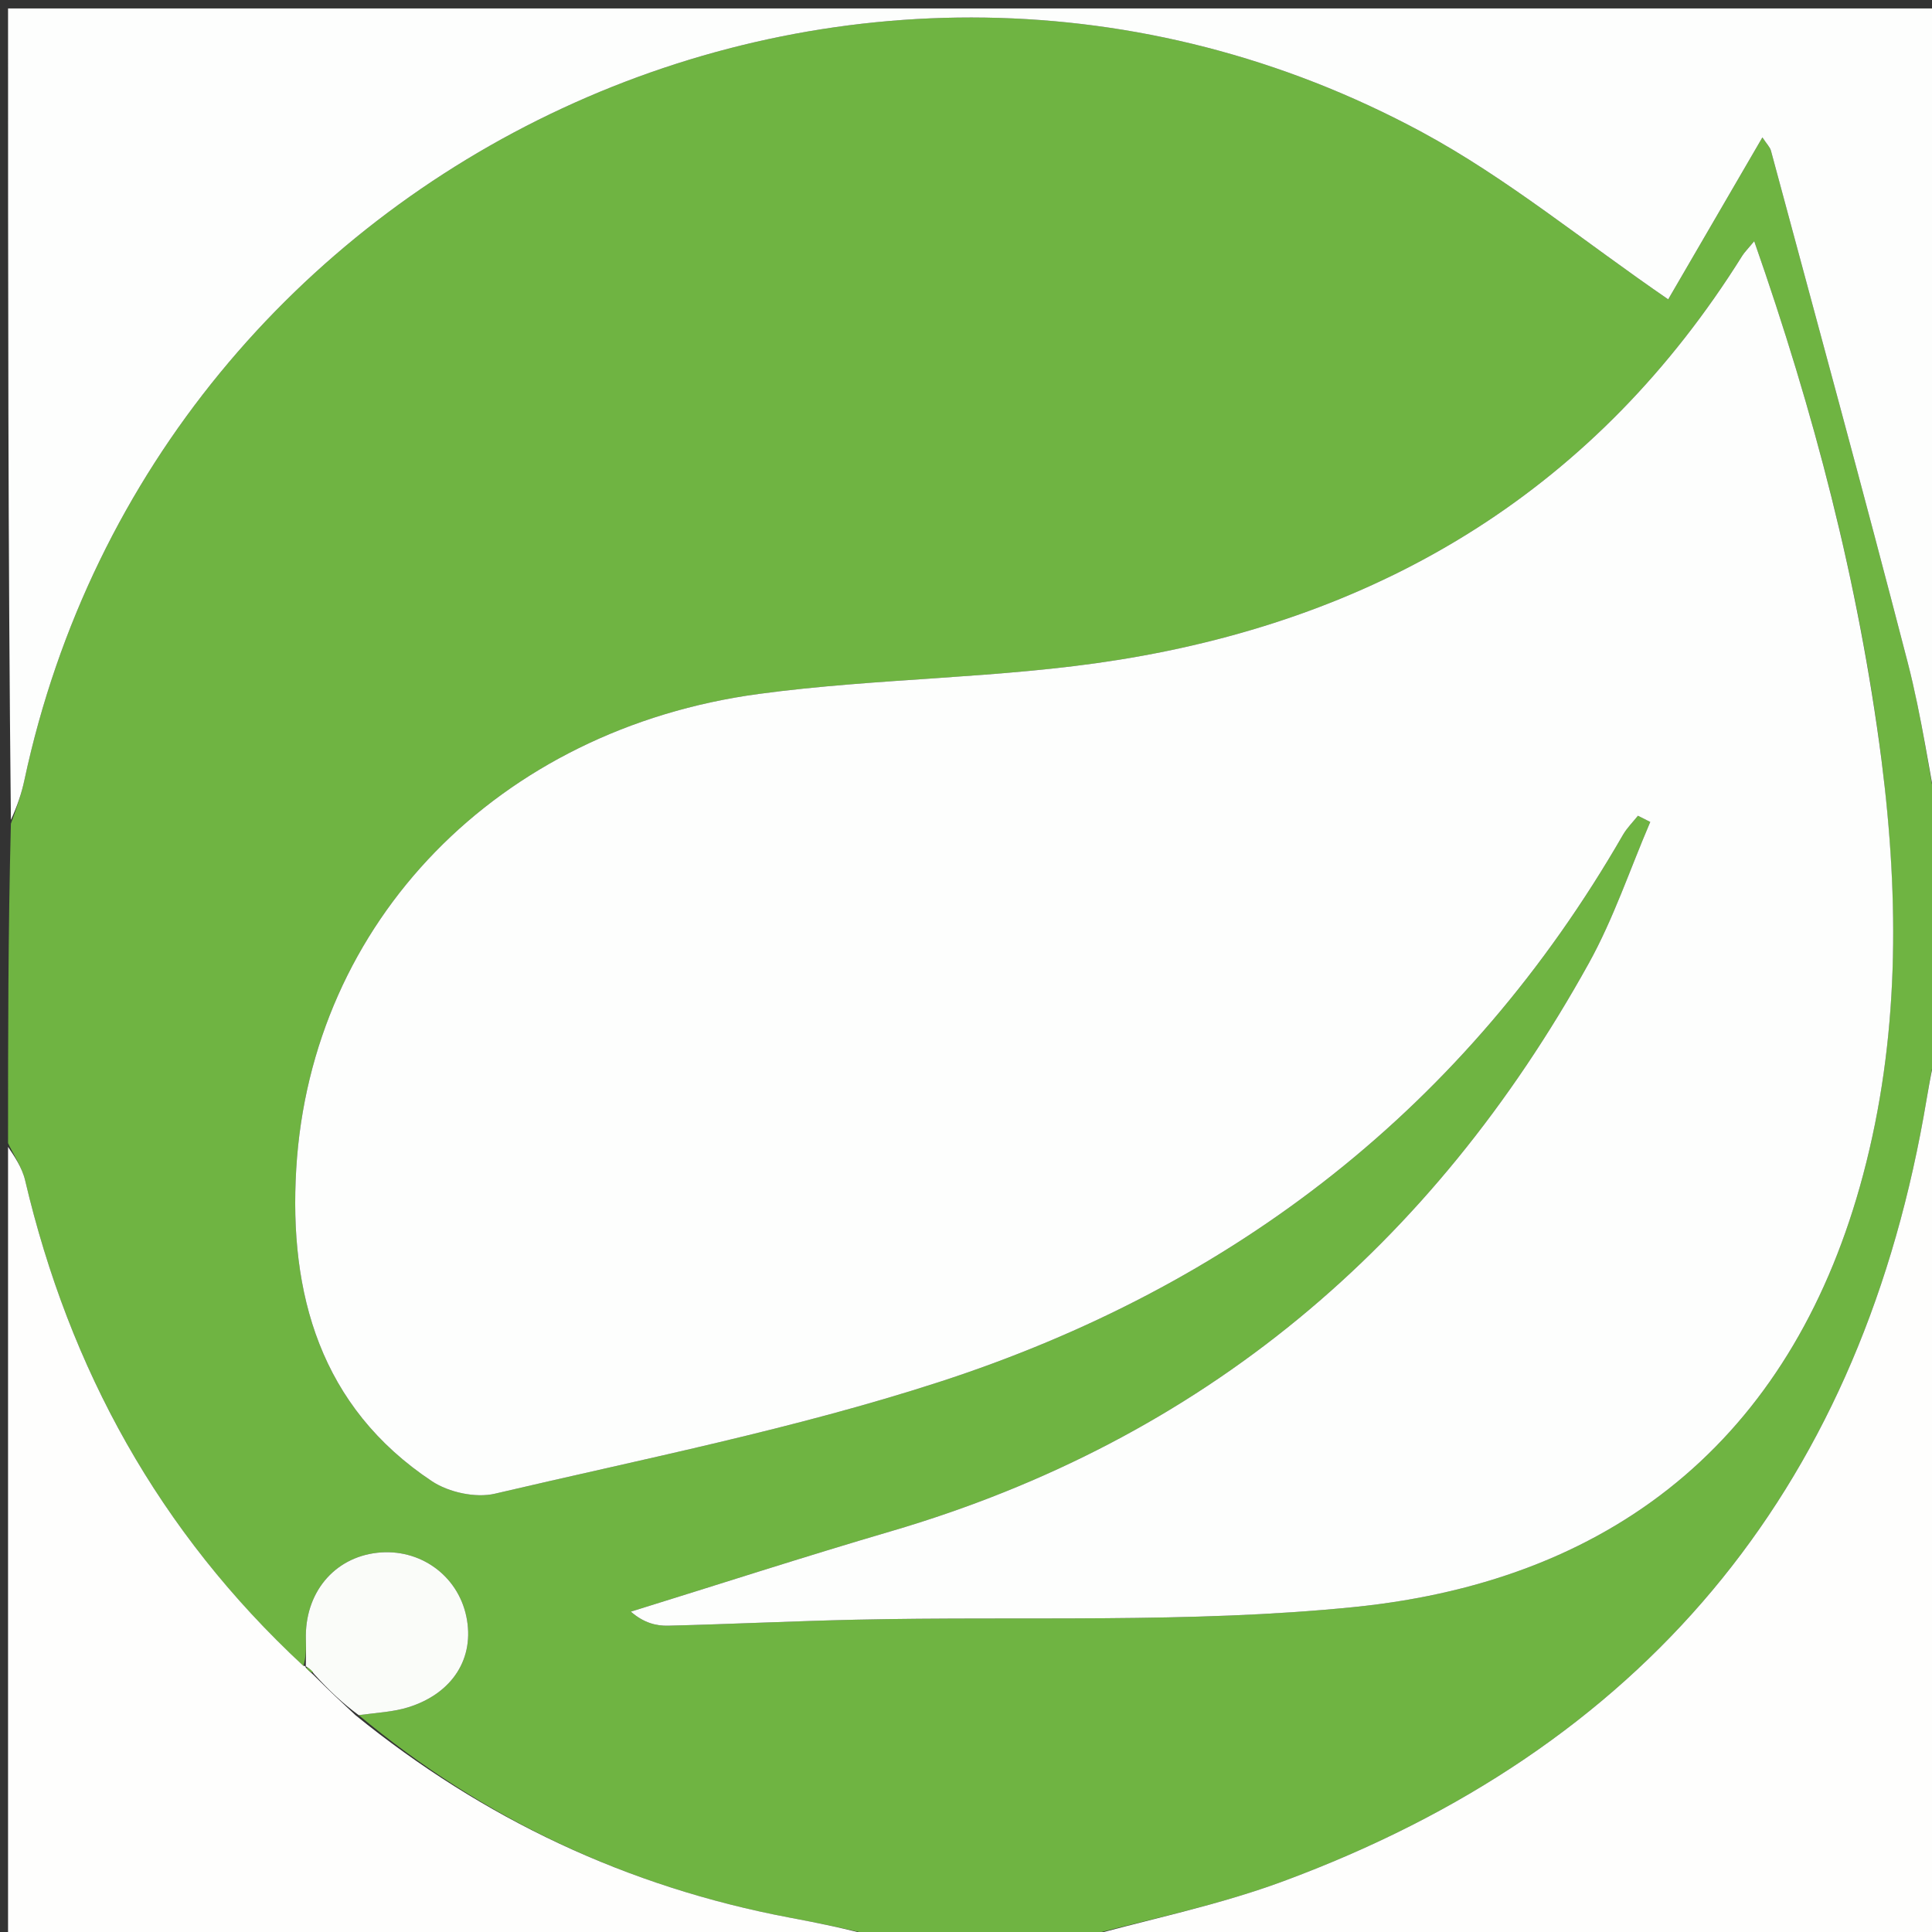 <svg version="1.1" id="Layer_1" xmlns="http://www.w3.org/2000/svg" xmlns:xlink="http://www.w3.org/1999/xlink" x="0px" y="0px"
	 width="100%" viewBox="0 0 240 240" enable-background="new 0 0 240 240" xml:space="preserve">
<rect x="0" y="0" width="240" height="240" fill="#333333" stroke="none"/>
<path fill="#6FB442" opacity="1" stroke="none" 
	d="
M1,142 
	C1,128.979 1,115.958 1.353,102.326 
	C2.151,100.117 2.683,98.54 3.028,96.922 
	C19.601,19.352 106.828,-21.272 176.64,16.413 
	C187.212,22.12 196.651,29.927 207.23,37.185 
	C210.811,31.028 214.801,24.168 218.932,17.066 
	C219.486,17.91 219.875,18.277 219.993,18.716 
	C225.693,39.895 231.488,61.05 236.979,82.283 
	C238.737,89.081 239.683,96.088 241,103 
	C241,111.688 241,120.375 240.641,129.72 
	C239.84,133.168 239.451,135.969 238.949,138.749 
	C230.505,185.528 203.907,217.218 159.417,233.694 
	C150.88,236.856 141.819,238.601 133,241 
	C125.312,241 117.625,241 109.291,240.626 
	C105.117,239.57 101.591,238.874 98.06,238.207 
	C77.948,234.404 60.015,225.934 44.555,213.059 
	C46.889,212.753 48.875,212.659 50.712,212.086 
	C56.259,210.357 59.004,205.936 57.93,200.804 
	C56.857,195.676 52.129,192.296 46.859,192.89 
	C41.447,193.5 37.816,197.934 37.998,203.688 
	C38.034,204.813 38.005,205.941 37.682,206.966 
	C19.759,190.301 8.635,170.071 3.122,146.628 
	C2.741,145.008 1.722,143.539 1,142 
M233.673,93.958 
	C230.857,72.195 225.318,51.131 217.916,29.964 
	C217.058,30.999 216.698,31.345 216.441,31.756 
	C198.439,60.563 171.99,76.675 138.968,81.966 
	C124.219,84.33 109.086,84.2 94.262,86.202 
	C61.911,90.569 38.635,114.447 36.8,145.198 
	C35.876,160.674 39.77,174.771 53.656,184.002 
	C55.733,185.383 59.087,186.114 61.478,185.553 
	C79.94,181.223 98.641,177.52 116.64,171.685 
	C153.302,159.8 182.155,137.469 201.604,103.718 
	C202.102,102.853 202.842,102.126 203.469,101.335 
	C203.98,101.592 204.49,101.848 205.001,102.105 
	C202.483,107.97 200.447,114.103 197.369,119.658 
	C177.929,154.739 149.471,178.847 110.659,190.224 
	C99.849,193.393 89.128,196.87 78.366,200.205 
	C79.966,201.593 81.493,201.986 83.01,201.948 
	C90.79,201.756 98.565,201.376 106.345,201.203 
	C126.957,200.744 147.706,201.698 168.154,199.639 
	C201.82,196.249 223.088,177.346 231.442,145.939 
	C235.913,129.127 235.965,112.019 233.673,93.958 
z"/>
<path fill="#FDFEFD" opacity="1" stroke="none" 
	d="
M241,102.531 
	C239.683,96.088 238.737,89.081 236.979,82.283 
	C231.488,61.05 225.693,39.895 219.993,18.716 
	C219.875,18.277 219.486,17.91 218.932,17.066 
	C214.801,24.168 210.811,31.028 207.23,37.185 
	C196.651,29.927 187.212,22.12 176.64,16.413 
	C106.828,-21.272 19.601,19.352 3.028,96.922 
	C2.683,98.54 2.151,100.117 1.353,101.857 
	C1,68.367 1,34.733 1,1.05 
	C80.888,1.05 160.775,1.05 241,1.05 
	C241,34.687 241,68.375 241,102.531 
z"/>
<path fill="#FEFEFD" opacity="1" stroke="none" 
	d="
M133.469,241 
	C141.819,238.601 150.88,236.856 159.417,233.694 
	C203.907,217.218 230.505,185.528 238.949,138.749 
	C239.451,135.969 239.84,133.168 240.641,130.188 
	C241,166.926 241,203.852 241,241 
	C205.313,241 169.625,241 133.469,241 
z"/>
<path fill="#FEFEFD" opacity="1" stroke="none" 
	d="
M44.14,213.051 
	C60.015,225.934 77.948,234.404 98.06,238.207 
	C101.591,238.874 105.117,239.57 108.822,240.626 
	C73.076,241 37.152,241 1,241 
	C1,208.313 1,175.625 1,142.469 
	C1.722,143.539 2.741,145.008 3.122,146.628 
	C8.635,170.071 19.759,190.301 37.662,206.922 
	C37.967,206.98 37.883,206.933 38.002,207.176 
	C38.417,207.619 38.712,207.818 39.18,208.303 
	C40.949,210.075 42.544,211.563 44.14,213.051 
z"/>
<path fill="#FDFEFD" opacity="1" stroke="none" 
	d="
M233.725,94.406 
	C235.965,112.019 235.913,129.127 231.442,145.939 
	C223.088,177.346 201.82,196.249 168.154,199.639 
	C147.706,201.698 126.957,200.744 106.345,201.203 
	C98.565,201.376 90.79,201.756 83.01,201.948 
	C81.493,201.986 79.966,201.593 78.366,200.205 
	C89.128,196.87 99.849,193.393 110.659,190.224 
	C149.471,178.847 177.929,154.739 197.369,119.658 
	C200.447,114.103 202.483,107.97 205.001,102.105 
	C204.49,101.848 203.98,101.592 203.469,101.335 
	C202.842,102.126 202.102,102.853 201.604,103.718 
	C182.155,137.469 153.302,159.8 116.64,171.685 
	C98.641,177.52 79.94,181.223 61.478,185.553 
	C59.087,186.114 55.733,185.383 53.656,184.002 
	C39.77,174.771 35.876,160.674 36.8,145.198 
	C38.635,114.447 61.911,90.569 94.262,86.202 
	C109.086,84.2 124.219,84.33 138.968,81.966 
	C171.99,76.675 198.439,60.563 216.441,31.756 
	C216.698,31.345 217.058,30.999 217.916,29.964 
	C225.318,51.131 230.857,72.195 233.725,94.406 
z"/>
<path fill="#FAFCF9" opacity="1" stroke="none" 
	d="
M44.555,213.059 
	C42.544,211.563 40.949,210.075 39.079,208.018 
	C38.496,207.276 38.19,207.105 37.883,206.933 
	C37.883,206.933 37.967,206.98 37.987,207.023 
	C38.005,205.941 38.034,204.813 37.998,203.688 
	C37.816,197.934 41.447,193.5 46.859,192.89 
	C52.129,192.296 56.857,195.676 57.93,200.804 
	C59.004,205.936 56.259,210.357 50.712,212.086 
	C48.875,212.659 46.889,212.753 44.555,213.059 
z"/>
<path fill="#6FB442" opacity="1" stroke="none" 
	d="
M38.002,207.176 
	C38.19,207.105 38.496,207.276 38.905,207.733 
	C38.712,207.818 38.417,207.619 38.002,207.176 
z"/>
</svg>
